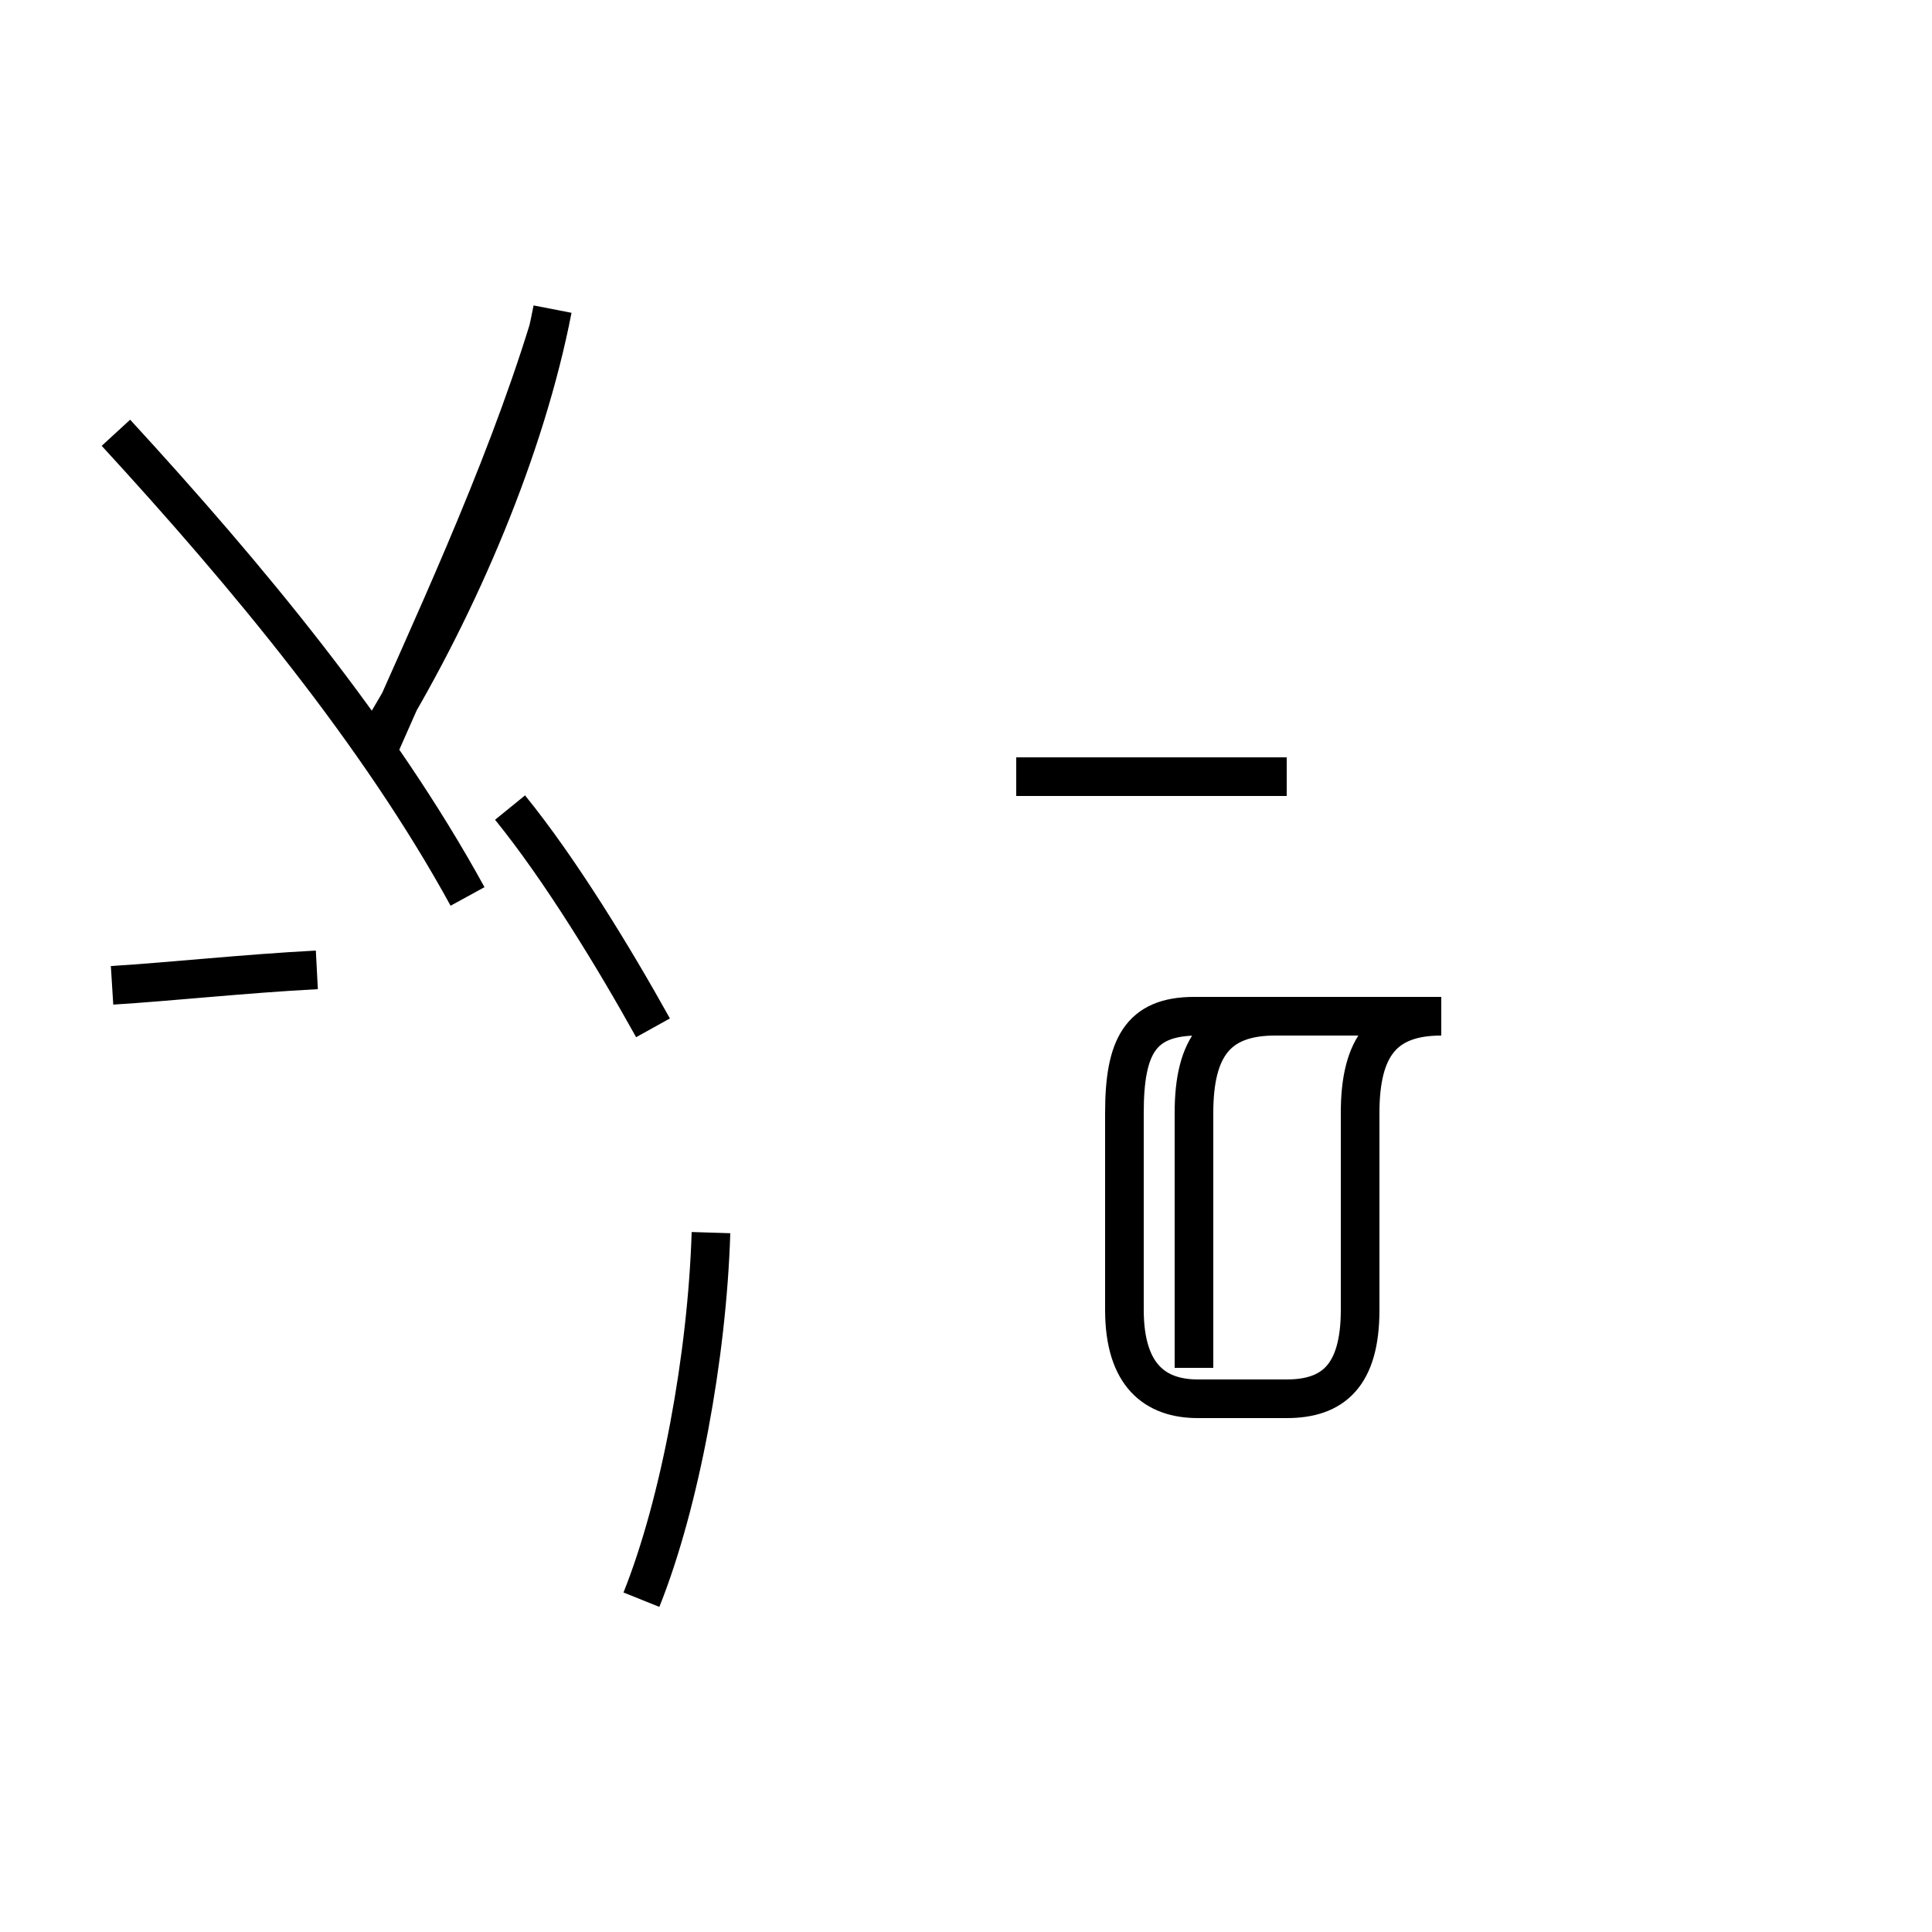 <?xml version='1.0' encoding='utf8'?>
<svg viewBox="0.0 -44.0 50.0 50.0" version="1.1" xmlns="http://www.w3.org/2000/svg">
<rect x="0.0" y="-44.0" width="50.0" height="50.0" fill="#808080" stroke="none"/>
<rect x="-1000" y="-1000" width="2000" height="2000" stroke="white" fill="white"/>
<g style="fill:none; stroke:#000000;  stroke-width:1">
<path d="M 3.0 32.8 C 6.4 29.1 9.8 25.0 12.1 20.8 M 9.9 25.1 C 11.9 28.4 13.6 32.4 14.3 36.0 M 16.9 17.4 C 15.9 19.2 14.5 21.5 13.2 23.1 M 2.9 18.5 C 4.5 18.6 6.3 18.8 8.2 18.9 M 9.7 24.4 C 11.1 27.6 13.0 31.6 14.2 35.5 M 16.6 2.6 C 17.6 5.1 18.3 8.9 18.4 12.1 M 33.3 23.9 L 26.3 23.9 M 30.9 8.6 L 30.9 15.2 C 30.9 16.9 31.5 17.7 33.0 17.7 L 31.0 17.7 C 29.5 17.7 29.1 16.9 29.1 15.2 L 29.1 10.1 C 29.1 8.4 29.9 7.8 31.0 7.8 L 33.3 7.8 C 34.5 7.8 35.2 8.4 35.2 10.1 L 35.2 15.2 C 35.2 16.9 35.8 17.7 37.3 17.7 L 30.9 17.7 C 29.5 17.7 29.1 16.9 29.1 15.2 L 29.1 10.1 C 29.1 8.4 29.9 7.8 31.0 7.8 L 33.3 7.8 C 34.5 7.8 35.2 8.4 35.2 10.1 L 35.2 15.2 C 35.2 16.9 35.8 17.7 37.3 17.7 L 30.9 17.7 C 29.5 17.7 29.1 16.9 29.1 15.2 L 29.1 10.1 C 29.1 8.4 29.9 7.8 31.0 7.8 L 33.3 7.8 C 34.5 7.8 35.2 8.4 35.2 10.1 L 35.2 15.2 C 35.2 16.9 35.8 17.7 37.3 17.7 L 30.9 17.7 C 29.5 17.7 29.1 16.9 29.1 15.2 L 29.1 10.1 C 29.1 8.4 29.9 7.8 31.0 7.8 L 33.3 7.8 C 34.5 7.8 35.2 8.4 35.2 10.1 L 35.2 15.2 C 35.2 16.9 35.8 17.7 37.3 17.7 L 30.9 17.7 C 29.5 17.7 29.1 16.9 29.1 15.2 L 29.1 10.1 C 29.1 8.4 29.9 7.8 31.0 7.8 L 33.3 7.8 C 34.5 7.8 35.2 8.4 35.2 10.1 L 35.2 15.2 C 35.2 16.9 35.8 17.7 37.3 17.7 L 30.9 17.7 C 29.5 17.7 29.1 16.9 29.1 15.2 L 29.1 10.1 C 29.1 8.4 29.9 7.8 31.0 7.8 L 33.3 7.8 C 34.5 7.8 35.2 8.4 35.2 10.1 L 35.2 15.2 C 35.2 16.9 35.8 17.7 37.3 17.7 L 30.9 17.7 C 29.5 17.7 29.1 16.9 29.1 15.2 L 29.1 10.1 C 29.1 8.4 29.9 7.8 31.0 7.8 L 33.3 7.8 C 34.5 7.8 35.2 8.4 35.2 10.1 L 35.2 15.2 C 35.2 16.9 35.8 17.7 37.3 17.7 L 30.9 17.7 C 29.5 17.7 29.1 16.9 29.1 15.2 L 29.1 10.1 C 29.1 8.4 29.9 7.8 31.0 7.8 L 33.3 7.8 C 34.5 7.8 35.2 8.4 35.2 10.1 L 35.2 15.2 C 35.2 16.9 35.8 17.7 37.3 17.7 L 30.9 17.7 C 29.5 17.7 29.1 16.9 29.1 15.2 L 29.1 10.1 C 29.1 8.4 29.9 7.8 31.0 7.8 L 33.3 7.8 C 34.5 7.8 35.2 8.4 35.2 10.1 L 35.2 15.2 C 35.2 16.9 35.8 17.7 37.3 17.7 L 30.9 17.7 C 29.5 17.7 29.1 16.9 29.1 15.2 L 29.1 10.1 C 29.1 8.4 29.9 7.8 31.0 7.8 L 33.3 7.8 C 34.5 7.8 35.2 8.4 35.2 10.1 L 35.2 15.2 C 35.2 16.9 35.8 17.7 37.3 17.7 L 30.9 17.7 C 29.5 17.7 29.1 16.9 29.1 15.2 L 29.1 10.1 C 29.1 8.4 29.9 7.8 31.0 7.8 L 33.3 7.8 C 34.5 7.8 35.2 8.4 35.2 10.1 L 35.2 15.2 C 35.2 16.9 35.8 17.7 37.3 17.7 L 30.9 17.7 C 29.5 17.7 29.1 16.9 29.1 15.2 L 29.1 10.1 C 29.1 8.4 29.9 7.8 31.0 7.8 L 33.3 7.8 C 34.5 7.8 35.2 8.4 35.2 10.1 L 35.2 15.2 C 35.2 16.9 35.8 17.7 37.3 17.7 L 30.9 17.7 C 29.5 17.7 29.1 16.9 29.1 15.2 L 29.1 10.1 C 29.1 8.4 29.9 7.8 31.0 7.8 L 33.3 7.8 C 34.5 7.8 35.2 8.4 35.2 10.1 L 35.2 15.2 C 35.2 16.9 35.8 17.7 37.3 17.7 L 30.9 17.7 C 29.5" transform="scale(1, -1)" />
</g>
</svg>